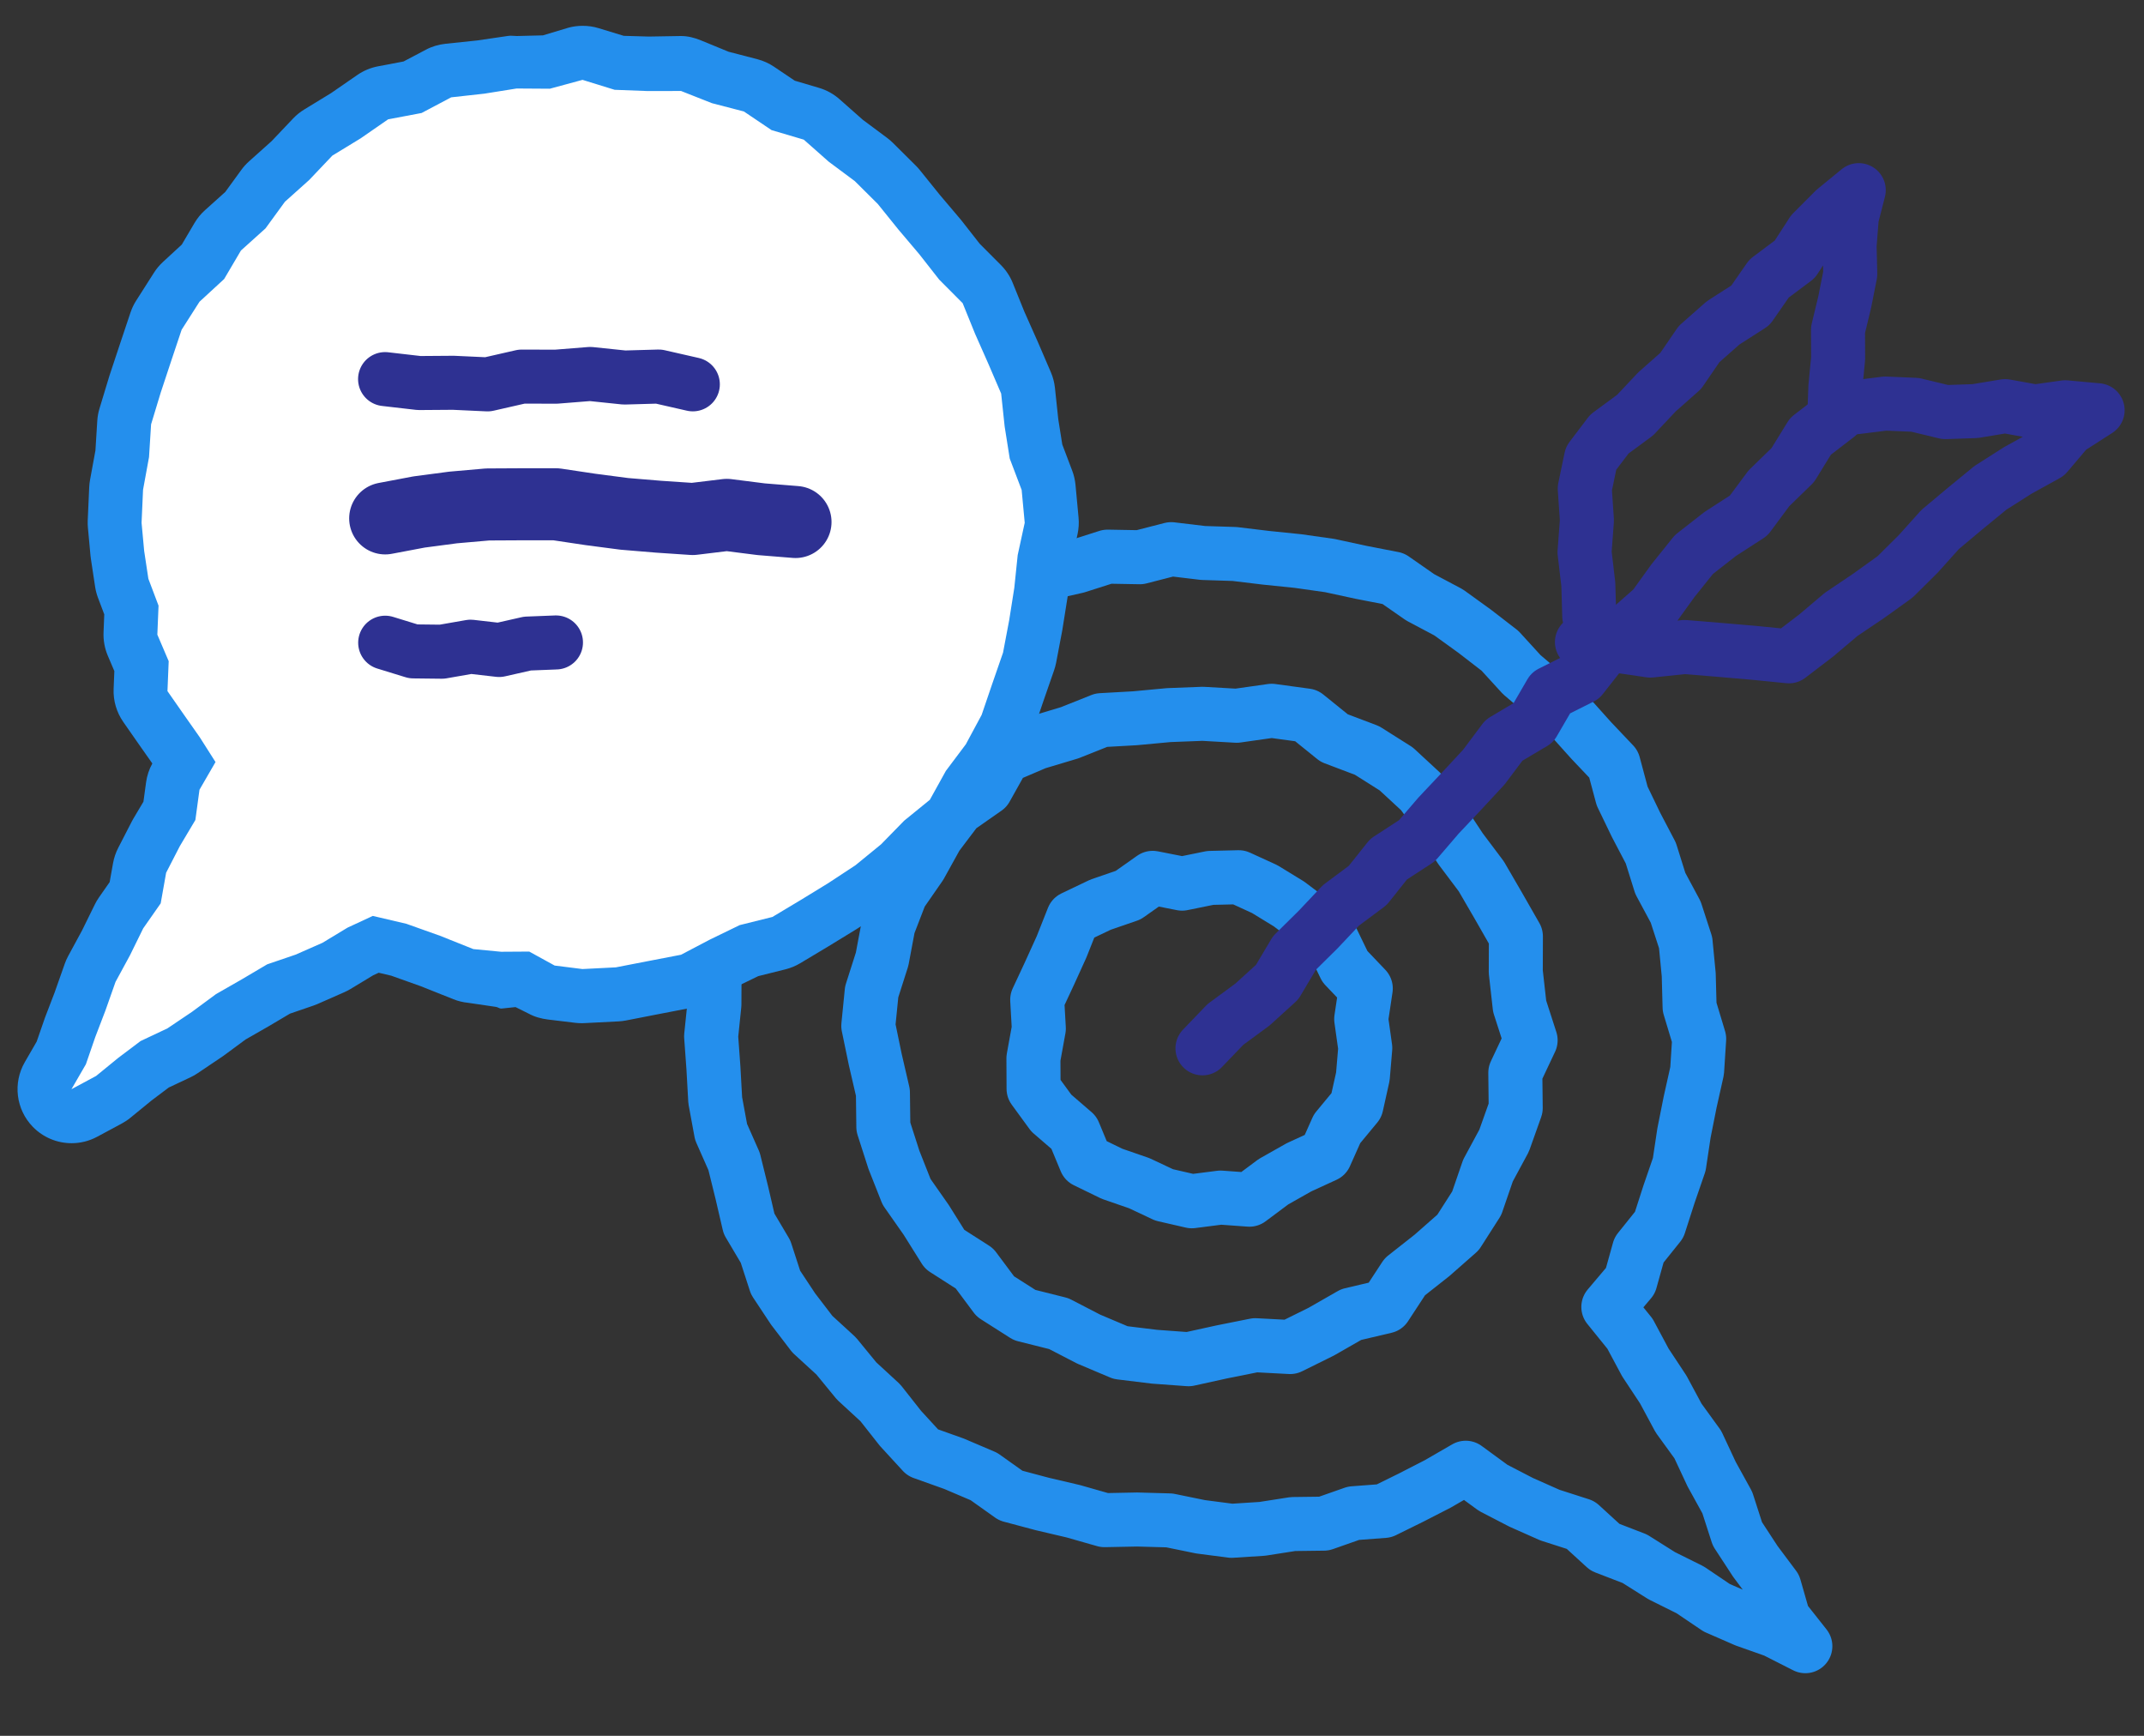 <svg version="1.1" xmlns="http://www.w3.org/2000/svg" xmlns:xlink="http://www.w3.org/1999/xlink" x="0" y="0" viewBox="0 0 59.53 48.19" xml:space="preserve" class="svg__targeted-chat">

  <rect x="0" y="0" width="59.53" height="48.19" fill="#333333" stroke="none"/>

  <g class="svg__targeted-chat-dart">
    <polygon fill="none" stroke="#248FED" stroke-width="1.5" stroke-linecap="round" stroke-linejoin="round" points="
      33.406,15.352 34.279,15.38 35.159,15.486 36.039,15.576 36.922,15.701
      37.795,15.89 38.686,16.063 39.431,16.582 40.222,17.002 40.949,17.527
      41.649,18.068 42.252,18.728 42.925,19.301 43.587,19.894 44.18,20.555
      44.802,21.211 45.04,22.1 45.426,22.9 45.836,23.682 46.1,24.525
      46.527,25.32 46.803,26.17 46.889,27.06 46.913,27.958 47.179,28.841
      47.122,29.729 46.928,30.597 46.757,31.456 46.626,32.328 46.34,33.159
      46.068,34.004 45.509,34.701 45.27,35.559 44.657,36.284 45.259,37.029
      45.685,37.825 46.182,38.577 46.608,39.369 47.141,40.104 47.524,40.924
      47.96,41.715 48.241,42.586 48.738,43.347 49.269,44.057 49.52,44.934
      50.127,45.702 49.28,45.272 48.462,44.983 47.667,44.636 46.931,44.139
      46.139,43.745 45.391,43.274 44.564,42.955 43.888,42.337 43.035,42.063
      42.236,41.708 41.458,41.305 40.697,40.748 39.924,41.195 39.178,41.578
      38.429,41.947 37.583,42.011 36.76,42.3 35.901,42.311 35.051,42.444
      34.195,42.499 33.334,42.387 32.47,42.21 31.574,42.185 30.667,42.203
      29.805,41.957 28.936,41.753 28.065,41.521 27.319,40.991 26.491,40.638
      25.62,40.327 25.002,39.654 24.444,38.946 23.785,38.339 23.216,37.645
      22.555,37.039 22.021,36.341 21.535,35.607 21.256,34.748 20.798,33.975
      20.597,33.11 20.383,32.244 20.021,31.425 19.859,30.547 19.809,29.651
      19.745,28.768 19.836,27.89 19.84,26.987 19.782,26.062 20.189,25.244
      20.482,24.399 20.916,23.611 21.362,22.852 21.707,22.031 22.168,21.278
      22.68,20.56 23.298,19.917 23.828,19.214 24.514,18.666 25.207,18.109
      25.847,17.484 26.633,17.063 27.442,16.682 28.156,16.123 29.027,15.923
      29.895,15.727 30.752,15.454 31.649,15.47 32.519,15.246   "></polygon>

    <polygon fill="none" stroke="#248FED" stroke-width="1.5" stroke-linecap="round" stroke-linejoin="round" points="
      42.09,25.997 42.087,26.981 42.194,27.936 42.499,28.881 42.074,29.782
      42.085,30.763 41.763,31.667 41.315,32.497 41.002,33.406 40.484,34.216
      39.762,34.851 39.007,35.446 38.467,36.271 37.516,36.495 36.684,36.971
      35.823,37.397 34.854,37.346 33.925,37.532 33.001,37.735 32.056,37.666
      31.113,37.551 30.229,37.177 29.398,36.747 28.449,36.509 27.637,35.992
      27.057,35.214 26.229,34.684 25.719,33.87 25.172,33.089 24.821,32.201
      24.527,31.287 24.515,30.332 24.301,29.408 24.109,28.48 24.203,27.536
      24.493,26.628 24.667,25.699 25.008,24.815 25.552,24.031 26.007,23.209
      26.58,22.449 27.378,21.891 27.872,21.007 28.774,20.621 29.701,20.343
      30.579,19.993 31.508,19.941 32.453,19.853 33.392,19.817 34.337,19.871
      35.309,19.733 36.27,19.864 37.044,20.489 37.957,20.835 38.766,21.346
      39.465,21.992 40.03,22.77 40.557,23.568 41.129,24.329 41.607,25.152  "></polygon>

    <polygon fill="none" stroke="#248FED" stroke-width="1.5" stroke-linecap="round" stroke-linejoin="round" points="
      37.922,27.442 37.795,28.291 37.908,29.096 37.841,29.887 37.663,30.687
      37.125,31.337 36.797,32.072 36.072,32.405 35.36,32.807 34.691,33.306
      33.888,33.248 33.092,33.35 32.322,33.173 31.634,32.849 30.877,32.587
      30.145,32.231 29.818,31.443 29.19,30.901 28.698,30.227 28.694,29.381
      28.844,28.555 28.799,27.755 29.136,27.033 29.476,26.285 29.795,25.48
      30.555,25.117 31.324,24.852 32.006,24.371 32.823,24.532 33.605,24.373
      34.396,24.354 35.116,24.684 35.789,25.096 36.411,25.565 36.992,26.109
      37.343,26.834   "></polygon>

    <polyline fill="none" stroke="#2E3192" stroke-width="1.5" stroke-linecap="round" stroke-linejoin="round" points="
      33.388,29.104 34.025,28.441 34.776,27.888 35.46,27.267 35.943,26.455
      36.599,25.807 37.233,25.135 37.977,24.581 38.555,23.854 39.342,23.342
      39.943,22.642 40.575,21.971 41.202,21.295 41.759,20.551 42.576,20.066
      43.059,19.235 43.913,18.807 44.496,18.064 45.213,17.485 45.908,16.874
      46.451,16.121 47.033,15.395 47.766,14.822 48.553,14.314 49.114,13.558
      49.778,12.912 50.27,12.113 51.023,11.534   "></polyline>

    <polyline fill="none" stroke="#2E3192" stroke-width="1.5" stroke-linecap="round" stroke-linejoin="round" points="
      44.371,17.984 44.127,17.108 44.101,16.219 43.996,15.332 44.062,14.446
      44.002,13.562 44.177,12.721 44.686,12.051 45.4,11.525 46.004,10.883
      46.667,10.296 47.176,9.553 47.842,8.965 48.602,8.478 49.119,7.734
      49.835,7.198 50.318,6.451 50.935,5.832 51.61,5.279 51.417,6.033 51.355,6.815
      51.374,7.609 51.221,8.381 51.034,9.157 51.037,9.951 50.961,10.741
      50.932,11.534   "></polyline>

    <polyline fill="none" stroke="#2E3192" stroke-width="1.5" stroke-linecap="round" stroke-linejoin="round" points="
      51.518,11.307 52.346,11.204 53.176,11.239 54.012,11.441 54.841,11.413
      55.675,11.275 56.503,11.425 57.342,11.307 58.242,11.389 57.424,11.914
      56.828,12.617 56.024,13.061 55.264,13.545 54.565,14.118 53.871,14.699
      53.262,15.377 52.618,16.016 51.878,16.547 51.121,17.057 50.422,17.648
      49.671,18.221 48.688,18.123 47.73,18.041 46.772,17.962 45.824,18.062
      44.874,17.923 43.924,17.825  "></polyline>
  </g>

  <g class="svg__targeted-chat-bubble">
    <path fill="#FFFFFF" d="M1.986,30.988c-0.198,0-0.394-0.078-0.539-0.229
      c-0.233-0.24-0.278-0.607-0.11-0.897l0.365-0.631l0.237-0.686l0.291-0.762
      l0.273-0.776c0.013-0.037,0.029-0.074,0.048-0.109l0.4-0.736l0.354-0.721
      c0.017-0.034,0.036-0.067,0.058-0.099l0.391-0.56l0.123-0.687
      c0.013-0.074,0.037-0.146,0.072-0.212l0.38-0.737l0.375-0.634l0.094-0.689
      c0.013-0.097,0.045-0.19,0.094-0.275l0.217-0.375l-0.193-0.304l-0.878-1.254
      c-0.094-0.134-0.141-0.296-0.134-0.459l0.027-0.662l-0.248-0.581
      c-0.043-0.103-0.064-0.213-0.06-0.325l0.027-0.653l-0.228-0.603
      c-0.019-0.049-0.032-0.101-0.04-0.152l-0.118-0.774l-0.077-0.824
      c-0.003-0.034-0.004-0.067-0.002-0.102L3.225,13.562
      c0.002-0.034,0.005-0.068,0.012-0.102l0.166-0.907l0.046-0.821
      c0.003-0.058,0.014-0.115,0.031-0.17l0.266-0.877l0.588-1.77
      c0.02-0.058,0.046-0.114,0.079-0.166l0.496-0.778
      c0.035-0.055,0.077-0.104,0.124-0.148l0.603-0.556l0.41-0.695
      c0.039-0.066,0.087-0.125,0.145-0.177l0.624-0.561l0.493-0.677
      c0.031-0.043,0.067-0.082,0.106-0.118l0.674-0.603l0.597-0.633
      C8.73,3.756,8.781,3.714,8.838,3.68l0.784-0.479l0.728-0.505
      c0.086-0.06,0.184-0.101,0.287-0.12l0.819-0.156l0.723-0.383
      c0.083-0.044,0.175-0.072,0.269-0.083l0.922-0.102l0.858-0.138
      c0.04-0.006,0.079-0.009,0.119-0.009c0.001,0,0.826,0.005,0.826,0.005
      l0.807-0.218c0.064-0.017,0.13-0.026,0.196-0.026
      c0.075,0,0.149,0.011,0.222,0.034l0.797,0.247l0.822,0.031
      c0,0,0.895-0.003,0.895-0.003c0.094,0,0.188,0.018,0.275,0.052l0.855,0.338
      l0.802,0.203c0.083,0.021,0.161,0.057,0.231,0.104l0.671,0.453L22.531,3.157
      c0.105,0.031,0.202,0.085,0.284,0.158l0.692,0.613l0.674,0.499
      c0.029,0.021,0.056,0.044,0.081,0.07l0.638,0.634l0.626,0.769l0.569,0.672
      l0.572,0.729l0.592,0.588c0.07,0.07,0.126,0.155,0.163,0.247l0.344,0.848
      l0.357,0.805l0.363,0.843c0.03,0.069,0.049,0.143,0.057,0.217l0.097,0.913
      l0.124,0.775l0.304,0.8c0.024,0.063,0.04,0.129,0.045,0.196l0.085,0.911
      c0.007,0.077,0.002,0.154-0.014,0.229l-0.194,0.897l-0.081,0.827l-0.148,0.939
      l-0.175,0.924c-0.007,0.036-0.016,0.071-0.028,0.106l-0.592,1.725
      c-0.013,0.039-0.03,0.077-0.05,0.113l-0.439,0.815
      c-0.018,0.033-0.038,0.065-0.061,0.095l-0.523,0.697l-0.42,0.758
      c-0.046,0.083-0.108,0.157-0.182,0.218l-0.713,0.581l-0.58,0.599l-0.771,0.636
      l-0.822,0.545l-0.792,0.484l-0.783,0.468c-0.063,0.038-0.132,0.066-0.203,0.084
      l-0.831,0.208l-0.754,0.366l-0.785,0.412c-0.065,0.034-0.135,0.059-0.207,0.072
      l-1.809,0.351c-0.035,0.007-0.07,0.011-0.105,0.013c0,0-0.953,0.048-0.965,0.048
      c-0.031,0-0.063-0.002-0.094-0.006l-0.772-0.098
      c-0.094-0.012-0.185-0.041-0.267-0.087l-0.534-0.294l-0.586,0.004l-0.848-0.078
      c-0.071-0.006-0.14-0.023-0.206-0.05l-0.926-0.369l-0.907-0.323l-0.598-0.137
      l-0.469,0.218l-0.624,0.383L8.512,27.188l-0.776,0.269l-0.643,0.381l-0.723,0.414
      l-0.593,0.443L5.068,29.172c-0.031,0.021-0.064,0.04-0.098,0.056L4.293,29.548
      l-0.565,0.425l-0.584,0.479c-0.037,0.03-0.077,0.057-0.119,0.079l-0.685,0.368
      C2.229,30.959,2.106,30.988,1.986,30.988z"></path>
    <path fill="#248FED" d="M16.174,2.217l0.892,0.276l0.921,0.035l0.923-0.002l0.856,0.338
      l0.889,0.231l0.767,0.517l0.896,0.265l0.692,0.612l0.724,0.539l0.638,0.634
      L24.943,6.37l0.58,0.685l0.555,0.708l0.651,0.654l0.344,0.848l0.366,0.827
      l0.359,0.835l0.097,0.913l0.141,0.89l0.331,0.872l0.085,0.911l-0.195,0.897
      l-0.094,0.908l-0.142,0.899l-0.171,0.902l-0.298,0.86l-0.296,0.868l-0.439,0.816
      l-0.554,0.738l-0.445,0.803l-0.713,0.58L24.463,23.441l-0.71,0.58l-0.759,0.499
      l-0.771,0.472l-0.777,0.465l-0.907,0.226l-0.824,0.4l-0.806,0.423l-0.903,0.174
      l-0.907,0.176l-0.927,0.047l-0.772-0.097l-0.705-0.388l-0.781,0.005l-0.771-0.074
      l-0.927-0.37L11.284,25.647l-0.933-0.219l-0.702,0.326l-0.696,0.421l-0.743,0.327
      l-0.791,0.27L6.71,27.191l-0.714,0.409l-0.665,0.491l-0.682,0.459l-0.746,0.352
      l-0.626,0.472l-0.608,0.497l-0.685,0.368l0.401-0.693l0.26-0.754l0.283-0.739
      l0.28-0.794l0.4-0.736l0.368-0.749l0.486-0.695l0.151-0.85l0.38-0.738
      l0.432-0.726l0.114-0.84l0.445-0.769l-0.438-0.689l-0.444-0.632l-0.452-0.648
      l0.034-0.831l-0.315-0.737l0.033-0.805l-0.282-0.746l-0.117-0.774l-0.072-0.779
      l0.041-0.918l0.166-0.907l0.057-0.909l0.266-0.877l0.289-0.873l0.293-0.876
      l0.496-0.778l0.685-0.631l0.466-0.791l0.682-0.614l0.539-0.74l0.673-0.603
      L9.228,4.32l0.784-0.478l0.764-0.529l0.93-0.176l0.822-0.435l0.922-0.102
      l0.894-0.143l0.923,0.006L16.174,2.217 M16.174,0.717
      c-0.131,0-0.263,0.017-0.391,0.052l-0.709,0.213L14.355,1c-0.003,0-0.006,0-0.009,0
      c-0.079,0-0.158-0.016-0.237-0.003l-0.859,0.126L12.364,1.216
      c-0.188,0.021-0.37,0.074-0.537,0.163l-0.622,0.328l-0.708,0.134
      c-0.206,0.039-0.402,0.121-0.575,0.24L9.194,2.584L8.447,3.04
      C8.335,3.109,8.231,3.192,8.14,3.288L7.541,3.919L6.913,4.481
      C6.835,4.552,6.763,4.63,6.701,4.716L6.255,5.329L5.689,5.838
      c-0.114,0.102-0.211,0.222-0.289,0.354L5.047,6.791L4.525,7.272
      c-0.095,0.088-0.179,0.187-0.248,0.296L3.781,8.346
      c-0.066,0.103-0.119,0.215-0.158,0.331L3.33,9.553l-0.291,0.877l-0.277,0.914
      c-0.034,0.111-0.054,0.225-0.061,0.341l-0.051,0.82l-0.15,0.819
      c-0.012,0.067-0.02,0.136-0.023,0.204l-0.041,0.918
      c-0.003,0.068-0.001,0.136,0.005,0.204l0.072,0.779
      c0.003,0.029,0.006,0.058,0.011,0.087l0.117,0.774
      c0.016,0.104,0.043,0.207,0.08,0.306l0.174,0.46l-0.02,0.5
      c-0.009,0.223,0.032,0.445,0.119,0.65l0.181,0.425l-0.02,0.492
      c-0.014,0.328,0.081,0.651,0.268,0.92l0.452,0.648l0.355,0.505
      c-0.09,0.162-0.149,0.34-0.174,0.524l-0.073,0.537l-0.276,0.464
      c-0.015,0.026-0.03,0.052-0.044,0.079l-0.38,0.738
      c-0.069,0.134-0.117,0.277-0.144,0.425L3.045,24.489l-0.296,0.424
      c-0.044,0.063-0.083,0.129-0.116,0.197l-0.355,0.722l-0.385,0.71
      c-0.038,0.07-0.07,0.142-0.096,0.217l-0.28,0.794l-0.269,0.702l-0.23,0.663
      l-0.329,0.569c-0.336,0.581-0.246,1.314,0.221,1.795
      c0.29,0.299,0.681,0.456,1.078,0.456c0.242,0,0.486-0.058,0.71-0.179
      l0.685-0.368c0.085-0.046,0.165-0.099,0.239-0.16l0.585-0.478l0.479-0.361
      l0.607-0.286c0.068-0.032,0.134-0.069,0.196-0.112l0.682-0.459
      c0.018-0.012,0.036-0.025,0.054-0.038l0.595-0.439l0.639-0.366l0.593-0.351
      l0.645-0.221c0.04-0.014,0.08-0.029,0.119-0.046l0.743-0.327
      c0.059-0.026,0.116-0.056,0.172-0.089l0.627-0.379l0.157-0.073l0.346,0.081
      l0.828,0.295l0.9,0.359c0.132,0.053,0.27,0.086,0.412,0.1l0.771,0.113
      C13.818,27.959,13.866,28,13.914,28c0.003,0,0.007,0,0.01,0l0.39-0.041l0.362,0.18
      c0.166,0.092,0.348,0.141,0.536,0.165l0.772,0.093
      c0.062,0.008,0.125,0.009,0.187,0.009c0.025,0,0.05-0.002,0.076-0.003
      l0.927-0.047c0.071-0.004,0.141-0.012,0.211-0.026l0.907-0.177l0.901-0.174
      c0.144-0.028,0.283-0.077,0.413-0.145l0.806-0.423l0.641-0.311l0.756-0.189
      c0.143-0.036,0.28-0.092,0.407-0.168l0.777-0.465l0.784-0.48l0.8-0.525
      c0.043-0.028,0.085-0.059,0.125-0.092l0.71-0.58
      c0.043-0.035,0.085-0.073,0.124-0.113l0.582-0.596l0.647-0.526
      c0.148-0.121,0.272-0.269,0.365-0.436l0.395-0.713l0.492-0.656
      c0.045-0.06,0.086-0.123,0.121-0.19l0.439-0.816
      c0.039-0.073,0.072-0.148,0.099-0.226l0.296-0.868l0.296-0.853
      c0.024-0.069,0.043-0.14,0.057-0.212l0.171-0.902l0.15-0.943
      c0.004-0.026,0.008-0.053,0.01-0.08l0.086-0.826l0.177-0.816
      c0.033-0.15,0.042-0.305,0.028-0.458l-0.085-0.911
      c-0.013-0.134-0.043-0.266-0.091-0.392l-0.276-0.728l-0.111-0.699l-0.093-0.874
      c-0.016-0.15-0.054-0.296-0.114-0.435l-0.359-0.835L28.444,8.657l-0.325-0.803
      c-0.075-0.185-0.186-0.353-0.327-0.495l-0.589-0.591l-0.5-0.638
      c-0.012-0.015-0.023-0.029-0.035-0.043l-0.58-0.685l-0.549-0.681
      c-0.034-0.043-0.071-0.083-0.11-0.122l-0.638-0.634
      c-0.051-0.05-0.105-0.097-0.162-0.139l-0.673-0.501l-0.645-0.57
      c-0.164-0.145-0.358-0.253-0.569-0.315l-0.675-0.2l-0.576-0.388
      c-0.141-0.095-0.297-0.165-0.461-0.208l-0.801-0.208l-0.771-0.317
      C19.285,1.048,19.098,1,18.91,1c-0.001,0-0.002,0-0.004,0l-0.893,0.015l-0.693-0.02
      l-0.703-0.214C16.473,0.736,16.324,0.717,16.174,0.717L16.174,0.717z"></path>

    <polyline fill="none" stroke="#2E3192" stroke-width="1.5" stroke-linecap="round" stroke-linejoin="round" points="
      10.692,10.525 11.637,10.634 12.587,10.627 13.538,10.671 14.486,10.455
      15.437,10.458 16.389,10.382 17.337,10.481 18.289,10.454 19.237,10.67   "></polyline>

    <polyline fill="none" stroke="#2E3192" stroke-width="2" stroke-linecap="round" stroke-linejoin="round" points="
      10.695,14.392 11.635,14.214 12.58,14.089 13.538,14.005 14.485,14 15.439,14
      16.388,14.142 17.334,14.266 18.284,14.345 19.235,14.409 20.182,14.294
      21.135,14.415 22.088,14.492  "></polyline>

    <polyline fill="none" stroke="#2E3192" stroke-width="1.5" stroke-linecap="round" stroke-linejoin="round" points="
      10.695,17.843 11.478,18.084 12.27,18.093 13.066,17.954 13.859,18.045
      14.645,17.867 15.437,17.836   "></polyline>
  </g>

</svg>